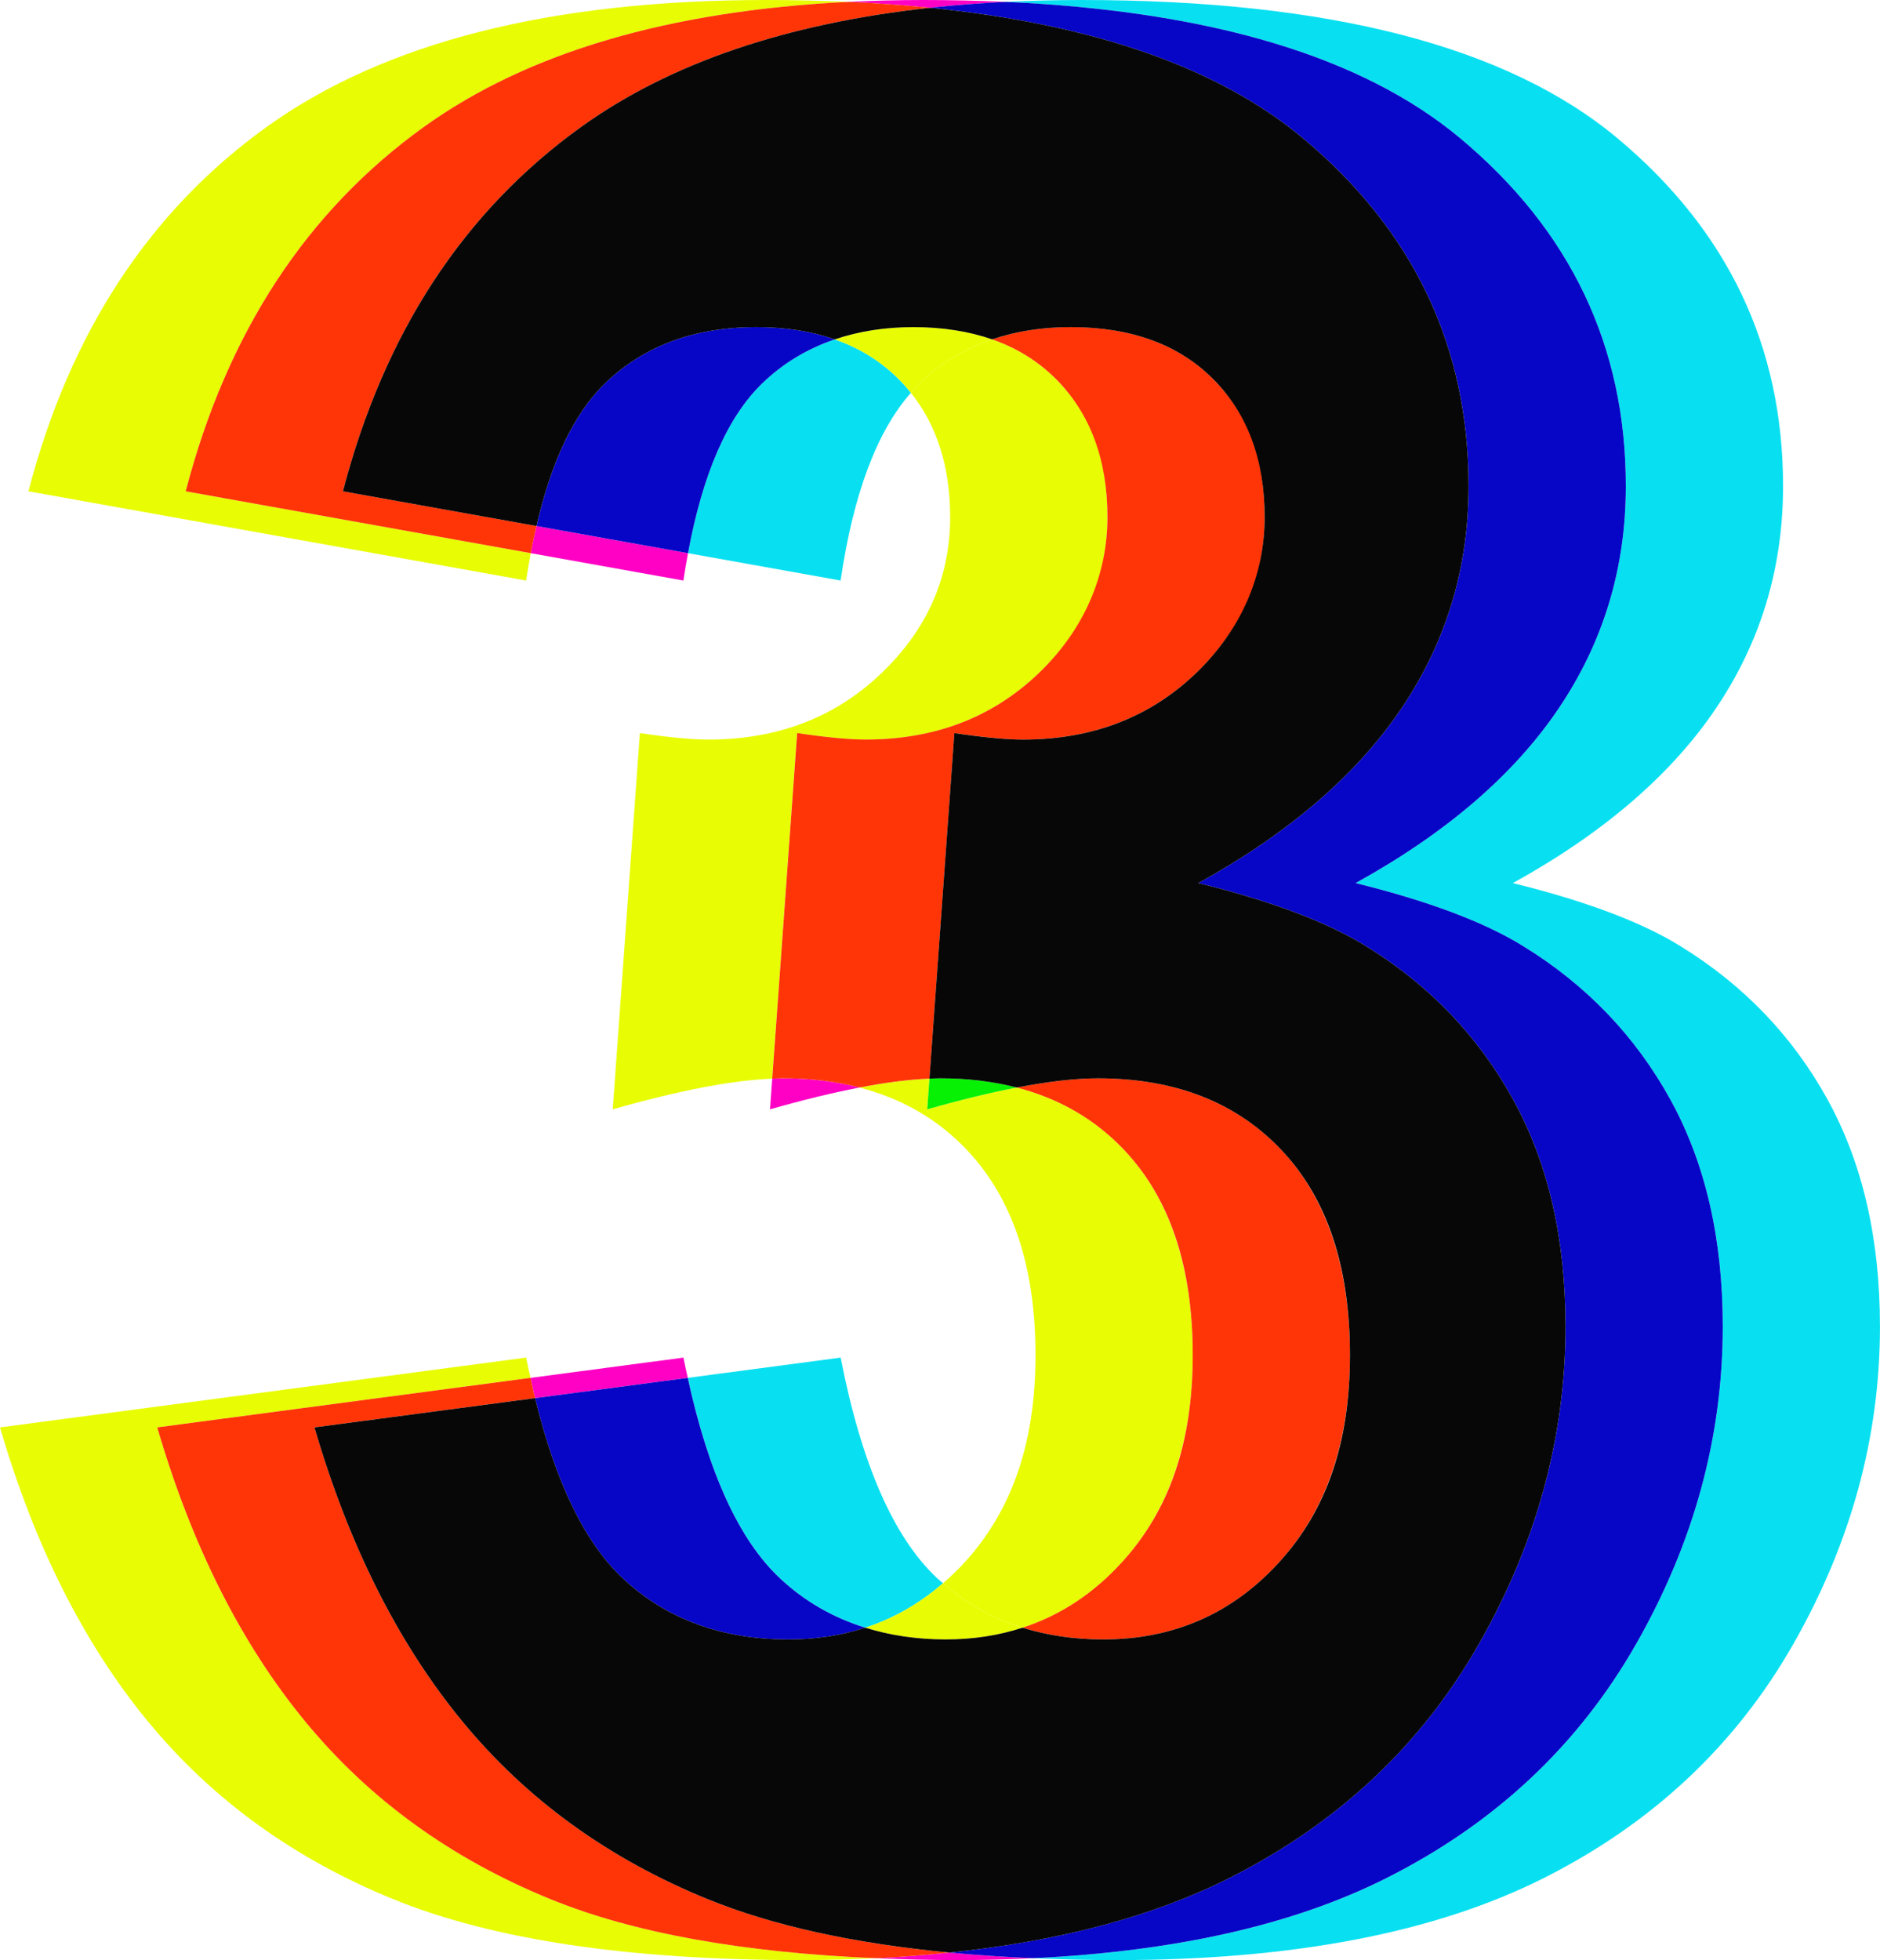 <svg id="_Слой_2" xmlns="http://www.w3.org/2000/svg" width="1036.02" height="1080" viewBox="0 0 1036.02 1080"><g id="Num03_211705100"><g id="Num03_211705100-2"><path d="M460.06 186.99c-15.16 5.14-28.54 13.15-40.01 24.24-19.22 18.58-32.82 49.85-40.9 93.57l84.09 15.07c7.01-47.79 19.98-82.17 38.74-103.44-2.14-2.67-4.41-5.24-6.87-7.69-9.78-9.78-21.49-17-35.06-21.74z" fill="#08e0f1"/><path d="M926.31 521.48c-21.37-13.29-52.25-24.93-92.61-34.91 49.87-27.54 87.15-59.6 111.85-96.17 24.69-36.57 37.05-77.41 37.05-122.53.0-76.94-30.4-140.81-91.19-191.64C830.6 25.41 732.05.0 595.75.0c-14.29.0-28.16.36-41.67 1.03 113.19 5.12 196.79 30.16 250.67 75.2 60.79 50.83 91.19 114.7 91.19 191.64.0 45.13-12.36 85.97-37.05 122.53-24.7 36.58-61.98 68.64-111.85 96.17 40.36 9.97 71.24 21.62 92.61 34.91 34.66 21.37 61.62 49.51 80.86 84.42 19.23 34.91 28.85 76.58 28.85 125.03.0 60.8-15.92 119.09-47.73 174.89-31.82 55.81-77.65 98.79-137.49 128.95-51.16 25.78-116.17 40.45-194.76 44.19 14.71.62 29.77 1.05 45.6 1.05 97.36.0 175.96-15.08 235.8-45.24 59.84-30.15 105.67-73.13 137.49-128.95 31.81-55.8 47.73-114.1 47.73-174.89.0-48.44-9.62-90.12-28.85-125.03-19.23-34.91-46.2-63.05-80.86-84.42z" fill="#08e0f1"/><path d="M476.85 896.85c15.67-5.11 29.93-13.31 42.82-24.51-1.1-.97-2.27-1.84-3.34-2.85-23.99-22.55-41.68-63.05-53.07-121.46l-84.22 11.17c11.42 52.32 28.25 89.23 50.65 110.29 13.6 12.8 29.37 21.83 47.18 27.37z" fill="#08e0f1"/><path d="M477.04 407.49c37.99.0 69.69-12.11 95.11-36.33 25.4-24.22 38.11-52.95 38.11-86.2s-9.51-57.23-28.5-76.23c-9.79-9.78-21.49-17-35.06-21.74-15.16 5.14-28.54 13.15-40.01 24.24-1.64 1.58-3.16 3.43-4.72 5.2 14.4 17.99 21.63 40.83 21.63 68.54.0 33.25-12.71 61.98-38.11 86.2-25.41 24.22-57.11 36.33-95.11 36.33-9.03.0-21.62-1.18-37.76-3.56l-14.96 207.31c36.46-10.42 65.69-16.02 87.87-16.91l13.74-190.39c16.14 2.38 28.73 3.56 37.76 3.56z" fill="#e8fd03"/><path d="M233.76 69.82C290.79 28.88 368.69 5.96 467.43 1.03c-14.53-.66-29.47-1.03-44.98-1.03-118.74.0-210.51 23.28-275.34 69.82C82.28 116.37 38.47 183.33 15.67 270.71l274.27 49.16c.77-5.22 1.65-10.17 2.56-15.07l-190.18-34.08c22.8-87.38 66.61-154.35 131.44-200.9z" fill="#e8fd03"/><path d="M618.46 860.58c25.88-28.5 38.83-66.49 38.83-113.98s-12.47-85.96-37.4-112.56c-16.11-17.19-36-28.73-59.56-34.81-14.69 2.83-31.08 6.8-49.35 12.02l1.22-16.91c-11.06.45-23.9 2.08-38.52 4.9 23.55 6.08 43.44 17.63 59.56 34.81 24.93 26.6 37.4 64.12 37.4 112.56s-12.95 85.49-38.83 113.98c-3.89 4.28-7.97 8.12-12.14 11.76 12.83 11.25 27.44 19.41 43.83 24.51 20.76-6.76 39.1-18.81 54.96-36.27z" fill="#e8fd03"/><path d="M168.22 948.56c-35.39-42.98-62.58-97-81.57-162.07l205.72-27.3c-.81-3.72-1.67-7.3-2.42-11.17L0 786.49c18.99 65.07 46.18 119.09 81.57 162.07 35.38 42.99 80.5 75.64 135.36 97.96 54.86 22.32 129.77 33.48 224.76 33.48 14.12.0 27.72-.41 41.05-1.05-73.59-3.1-133.44-13.84-179.16-32.44-54.86-22.32-99.98-54.97-135.36-97.96z" fill="#e8fd03"/><path d="M546.71 186.99c-12.77-4.47-27.19-6.75-43.31-6.75s-30.25 2.32-43.34 6.75c13.56 4.75 25.27 11.96 35.06 21.74 2.45 2.45 4.73 5.02 6.87 7.69 1.56-1.77 3.08-3.61 4.72-5.2 11.47-11.09 24.85-19.1 40.01-24.24z" fill="#e8fd03"/><path d="M512.2 594.33l-1.22 16.91c18.27-5.22 34.66-9.19 49.35-12.02-12.89-3.33-26.84-5.08-41.96-5.08-1.96.0-4.08.1-6.17.18z" fill="#07f105"/><path d="M521.21 903.32c15.08.0 29.16-2.2 42.28-6.47-16.39-5.1-31.01-13.26-43.83-24.51-12.88 11.2-27.14 19.41-42.82 24.51 13.59 4.23 28.33 6.47 44.37 6.47z" fill="#e8fd03"/><path d="M554.08 1.03c-14.53-.66-29.47-1.03-44.98-1.03-14.29.0-28.16.36-41.67 1.03 15.59.71 30.61 1.8 45.08 3.26 13.42-1.47 27.28-2.55 41.57-3.26z" fill="#ff01c5"/><path d="M379.02 759.2c-.81-3.72-1.67-7.3-2.42-11.17l-84.22 11.17c.82 3.75 1.61 7.58 2.48 11.17l84.16-11.17z" fill="#ff01c5"/><path d="M425.55 594.33l-1.22 16.91c18.27-5.22 34.66-9.19 49.35-12.02-12.89-3.33-26.84-5.08-41.96-5.08-1.96.0-4.08.1-6.17.18z" fill="#ff01c5"/><path d="M292.5 304.8l84.09 15.07c.77-5.22 1.65-10.17 2.56-15.07l-83.52-14.97c-1.11 4.83-2.17 9.79-3.13 14.97z" fill="#ff01c5"/><path d="M482.73 1078.95c14.71.62 29.77 1.05 45.6 1.05 14.12.0 27.72-.41 41.05-1.05-16.04-.68-31.47-1.69-46.18-3.1-13.09 1.36-26.52 2.44-40.47 3.1z" fill="#ff01c5"/><path d="M343.02 869.49c23.98 22.56 54.5 33.84 91.54 33.84 15.08.0 29.16-2.2 42.28-6.47-17.8-5.54-33.58-14.57-47.18-27.37-22.4-21.06-39.23-57.97-50.65-110.29l-84.16 11.17c11.33 46.49 27.37 79.58 48.17 99.12z" fill="#0706c7"/><path d="M901.64 905.82c31.81-55.8 47.73-114.1 47.73-174.89.0-48.44-9.62-90.12-28.85-125.03-19.23-34.91-46.19-63.05-80.86-84.42-21.37-13.29-52.25-24.93-92.61-34.91 49.87-27.54 87.15-59.6 111.85-96.17 24.69-36.57 37.05-77.41 37.05-122.53.0-76.94-30.4-140.81-91.19-191.64C750.86 31.19 667.27 6.15 554.08 1.03c-14.29.71-28.15 1.79-41.57 3.26 90.55 9.16 159.13 33.1 205.59 71.93 60.79 50.83 91.19 114.7 91.19 191.64.0 45.13-12.36 85.97-37.05 122.53-24.7 36.58-61.98 68.64-111.85 96.17 40.36 9.97 71.24 21.62 92.61 34.91 34.66 21.37 61.62 49.51 80.86 84.42 19.23 34.91 28.85 76.58 28.85 125.03.0 60.8-15.92 119.09-47.73 174.89-31.83 55.81-77.65 98.79-137.49 128.95-42.08 21.21-93.65 34.79-154.29 41.09 14.71 1.41 30.14 2.43 46.18 3.1 78.59-3.74 143.59-18.41 194.76-44.19 59.84-30.15 105.67-73.13 137.49-128.95z" fill="#0706c7"/><path d="M460.06 186.99c-12.77-4.47-27.19-6.75-43.31-6.75-34.2.0-61.98 10.33-83.35 30.99-16.94 16.37-29.48 42.69-37.77 78.6l83.52 14.97c8.08-43.72 21.68-74.99 40.9-93.57 11.47-11.09 24.85-19.1 40.01-24.24z" fill="#0706c7"/><path d="M525.94 403.93c16.14 2.38 28.73 3.56 37.76 3.56 37.99.0 69.69-12.11 95.11-36.33 25.4-24.22 38.11-52.95 38.11-86.2s-9.51-57.23-28.5-76.23c-19-18.99-45.13-28.5-78.36-28.5-15.84.0-30.25 2.32-43.34 6.75 13.56 4.75 25.27 11.96 35.06 21.74 18.99 19 28.5 44.41 28.5 76.23s-12.71 61.98-38.11 86.2c-25.41 24.22-57.11 36.33-95.11 36.33-9.03.0-21.62-1.18-37.76-3.56l-13.74 190.39c2.09-.08 4.2-.18 6.17-.18 15.12.0 29.07 1.75 41.96 5.08 14.61-2.82 27.46-4.45 38.52-4.9l13.74-190.39z" fill="#ff3508"/><path d="M390.22 1046.52c-54.86-22.32-99.98-54.97-135.36-97.96-35.39-42.98-62.58-97-81.57-162.07l121.56-16.13c-.87-3.59-1.67-7.42-2.48-11.17l-205.72 27.3c18.99 65.07 46.18 119.09 81.57 162.07 35.38 42.99 80.5 75.64 135.36 97.96 45.71 18.6 105.57 29.34 179.16 32.44 13.95-.66 27.38-1.75 40.47-3.1-52.8-5.07-97.23-14.79-132.98-29.33z" fill="#ff3508"/><path d="M705.1 860.58c25.88-28.5 38.83-66.49 38.83-113.98s-12.47-85.96-37.4-112.56c-24.93-26.59-58.77-39.89-101.52-39.89-12.36.0-27.31 1.73-44.69 5.08 23.55 6.08 43.44 17.63 59.56 34.81 24.93 26.6 37.4 64.12 37.4 112.56s-12.95 85.49-38.83 113.98c-15.86 17.46-34.2 29.51-54.96 36.27 13.59 4.23 28.33 6.47 44.37 6.47 38.94.0 71.35-14.25 97.24-42.74z" fill="#ff3508"/><path d="M188.97 270.71c22.8-87.38 66.61-154.35 131.44-200.9 48.78-35.01 112.81-56.85 192.1-65.52-14.47-1.46-29.49-2.56-45.08-3.26-98.74 4.93-176.64 27.85-233.67 68.78-64.83 46.55-108.64 113.52-131.44 200.9l190.18 34.08c.96-5.18 2.02-10.14 3.13-14.97l-106.66-19.12z" fill="#ff3508"/><path d="M188.97 270.71l106.66 19.12c8.29-35.91 20.83-62.23 37.77-78.6 21.37-20.66 49.16-30.99 83.35-30.99 16.12.0 30.53 2.28 43.31 6.75 13.09-4.44 27.5-6.75 43.34-6.75s30.53 2.28 43.31 6.75c13.09-4.44 27.5-6.75 43.34-6.75 33.24.0 59.36 9.51 78.36 28.5 18.99 19 28.5 44.41 28.5 76.23s-12.71 61.98-38.11 86.2c-25.41 24.22-57.12 36.33-95.11 36.33-9.03.0-21.62-1.18-37.76-3.56l-13.74 190.39c2.09-.08 4.2-.18 6.17-.18 15.12.0 29.07 1.75 41.96 5.08 17.38-3.35 32.33-5.08 44.69-5.08 42.74.0 76.58 13.3 101.52 39.89 24.93 26.6 37.4 64.12 37.4 112.56s-12.95 85.49-38.83 113.98c-25.89 28.5-58.31 42.74-97.24 42.74-16.04.0-30.78-2.25-44.37-6.47-13.13 4.28-27.2 6.47-42.28 6.47-16.04.0-30.78-2.25-44.37-6.47-13.13 4.28-27.2 6.47-42.28 6.47-37.04.0-67.57-11.28-91.54-33.84-20.79-19.55-36.83-52.63-48.17-99.12l-121.56 16.13c18.99 65.07 46.18 119.09 81.57 162.07 35.38 42.99 80.5 75.64 135.36 97.96 35.75 14.55 80.18 24.27 132.98 29.33 60.64-6.29 112.21-19.88 154.29-41.09 59.84-30.15 105.67-73.13 137.49-128.95 31.81-55.8 47.73-114.1 47.73-174.89.0-48.44-9.62-90.12-28.85-125.03-19.23-34.91-46.19-63.05-80.86-84.42-21.37-13.29-52.25-24.93-92.61-34.91 49.87-27.54 87.15-59.6 111.85-96.17 24.69-36.57 37.05-77.41 37.05-122.53.0-76.94-30.4-140.81-91.19-191.64-46.46-38.83-115.04-62.78-205.59-71.93-79.29 8.67-143.33 30.51-192.1 65.52-64.83 46.55-108.64 113.52-131.44 200.9z" fill="#070707"/></g></g></svg>